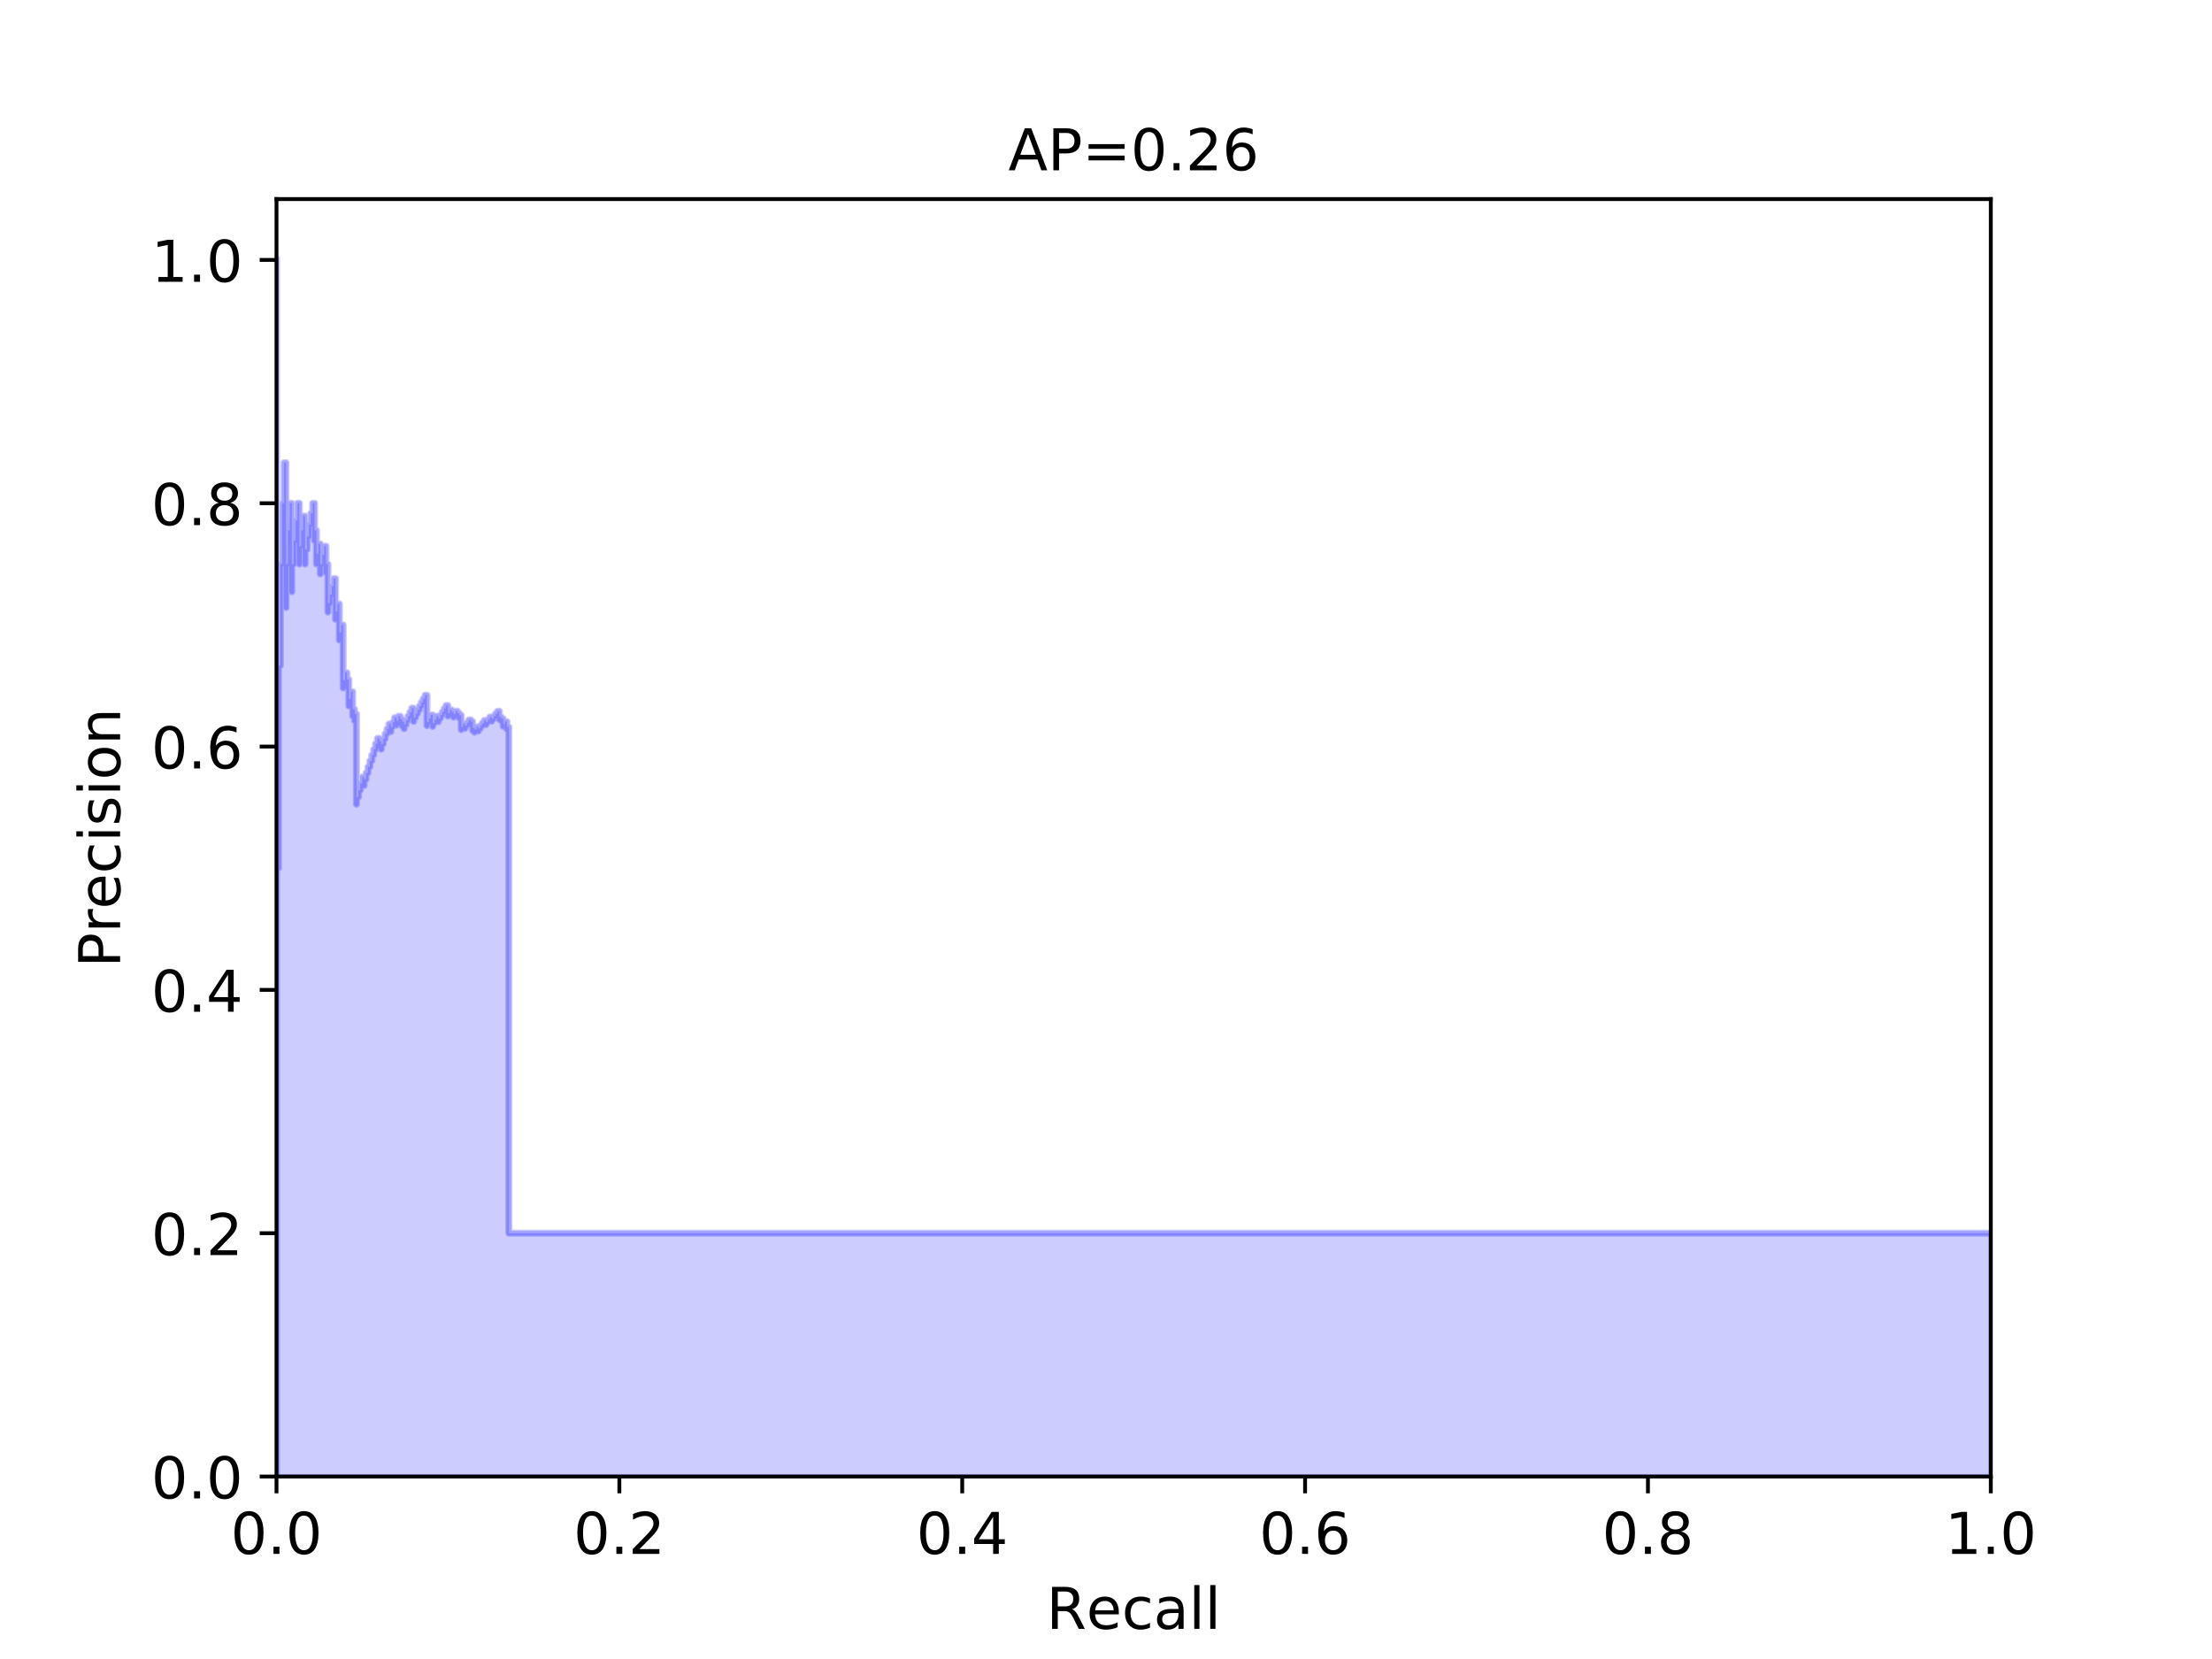 <?xml version="1.0" encoding="utf-8" standalone="no"?>
<!DOCTYPE svg PUBLIC "-//W3C//DTD SVG 1.1//EN"
  "http://www.w3.org/Graphics/SVG/1.1/DTD/svg11.dtd">
<!-- Created with matplotlib (http://matplotlib.org/) -->
<svg height="345.6pt" version="1.1" viewBox="0 0 460.8 345.6" width="460.8pt" xmlns="http://www.w3.org/2000/svg" xmlns:xlink="http://www.w3.org/1999/xlink">
 <defs>
  <style type="text/css">
*{stroke-linecap:butt;stroke-linejoin:round;}
  </style>
 </defs>
 <g id="figure_1">
  <g id="patch_1">
   <path d="M 0 345.6 
L 460.8 345.6 
L 460.8 0 
L 0 0 
z
" style="fill:#ffffff;"/>
  </g>
  <g id="axes_1">
   <g id="patch_2">
    <path d="M 57.6 307.584 
L 414.72 307.584 
L 414.72 41.472 
L 57.6 41.472 
z
" style="fill:#ffffff;"/>
   </g>
   <g id="PolyCollection_1">
    <defs>
     <path d="M 414.72 -38.016 
L 414.72 -88.704 
L 106.01 -88.704 
L 106.01 -194.176 
L 105.613 -194.176 
L 105.613 -193.682 
L 105.613 -193.682 
L 105.613 -194.476 
L 105.613 -194.476 
L 105.613 -195.279 
L 105.216 -195.279 
L 105.216 -194.783 
L 104.819 -194.783 
L 104.819 -194.282 
L 104.819 -194.282 
L 104.819 -195.096 
L 104.819 -195.096 
L 104.819 -195.918 
L 104.422 -195.918 
L 104.422 -195.416 
L 104.422 -195.416 
L 104.422 -196.248 
L 104.026 -196.248 
L 104.026 -195.742 
L 104.026 -195.742 
L 104.026 -196.585 
L 104.026 -196.585 
L 104.026 -197.438 
L 103.629 -197.438 
L 103.629 -196.93 
L 103.232 -196.93 
L 103.232 -196.416 
L 102.835 -196.416 
L 102.835 -195.897 
L 102.438 -195.897 
L 102.438 -195.372 
L 102.438 -195.372 
L 102.438 -196.241 
L 102.042 -196.241 
L 102.042 -195.712 
L 101.645 -195.712 
L 101.645 -195.177 
L 101.248 -195.177 
L 101.248 -194.636 
L 101.248 -194.636 
L 101.248 -195.521 
L 100.851 -195.521 
L 100.851 -194.976 
L 100.454 -194.976 
L 100.454 -194.425 
L 100.058 -194.425 
L 100.058 -193.867 
L 99.661 -193.867 
L 99.661 -193.303 
L 99.661 -193.303 
L 99.661 -194.206 
L 99.264 -194.206 
L 99.264 -193.637 
L 98.867 -193.637 
L 98.867 -193.062 
L 98.867 -193.062 
L 98.867 -193.979 
L 98.47 -193.979 
L 98.47 -193.399 
L 98.47 -193.399 
L 98.47 -194.329 
L 98.47 -194.329 
L 98.47 -195.271 
L 98.074 -195.271 
L 98.074 -194.688 
L 98.074 -194.688 
L 98.074 -195.643 
L 97.677 -195.643 
L 97.677 -195.056 
L 97.28 -195.056 
L 97.28 -194.46 
L 96.883 -194.46 
L 96.883 -193.858 
L 96.883 -193.858 
L 96.883 -194.832 
L 96.486 -194.832 
L 96.486 -194.224 
L 96.09 -194.224 
L 96.09 -193.609 
L 96.09 -193.609 
L 96.09 -194.6 
L 96.09 -194.6 
L 96.09 -195.604 
L 96.09 -195.604 
L 96.09 -196.62 
L 95.693 -196.62 
L 95.693 -196.005 
L 95.693 -196.005 
L 95.693 -197.037 
L 95.296 -197.037 
L 95.296 -196.416 
L 95.296 -196.416 
L 95.296 -197.465 
L 94.899 -197.465 
L 94.899 -196.838 
L 94.502 -196.838 
L 94.502 -196.203 
L 94.502 -196.203 
L 94.502 -197.272 
L 94.106 -197.272 
L 94.106 -196.632 
L 94.106 -196.632 
L 94.106 -197.718 
L 93.709 -197.718 
L 93.709 -197.071 
L 93.312 -197.071 
L 93.312 -196.416 
L 93.312 -196.416 
L 93.312 -197.524 
L 93.312 -197.524 
L 93.312 -198.647 
L 92.915 -198.647 
L 92.915 -197.989 
L 92.518 -197.989 
L 92.518 -197.321 
L 92.122 -197.321 
L 92.122 -196.644 
L 91.725 -196.644 
L 91.725 -195.957 
L 91.328 -195.957 
L 91.328 -195.26 
L 91.328 -195.26 
L 91.328 -196.416 
L 90.931 -196.416 
L 90.931 -195.712 
L 90.534 -195.712 
L 90.534 -194.997 
L 90.138 -194.997 
L 90.138 -194.272 
L 90.138 -194.272 
L 90.138 -195.456 
L 90.138 -195.456 
L 90.138 -196.658 
L 89.741 -196.658 
L 89.741 -195.929 
L 89.344 -195.929 
L 89.344 -195.188 
L 88.947 -195.188 
L 88.947 -194.436 
L 88.947 -194.436 
L 88.947 -195.668 
L 88.947 -195.668 
L 88.947 -196.919 
L 88.947 -196.919 
L 88.947 -198.19 
L 88.947 -198.19 
L 88.947 -199.482 
L 88.947 -199.482 
L 88.947 -200.795 
L 88.55 -200.795 
L 88.55 -200.051 
L 88.154 -200.051 
L 88.154 -199.296 
L 87.757 -199.296 
L 87.757 -198.528 
L 87.36 -198.528 
L 87.36 -197.747 
L 86.963 -197.747 
L 86.963 -196.953 
L 86.566 -196.953 
L 86.566 -196.145 
L 86.17 -196.145 
L 86.17 -195.324 
L 86.17 -195.324 
L 86.17 -196.691 
L 86.17 -196.691 
L 86.17 -198.083 
L 85.773 -198.083 
L 85.773 -197.257 
L 85.376 -197.257 
L 85.376 -196.416 
L 84.979 -196.416 
L 84.979 -195.56 
L 84.582 -195.56 
L 84.582 -194.688 
L 84.186 -194.688 
L 84.186 -193.8 
L 84.186 -193.8 
L 84.186 -195.243 
L 83.789 -195.243 
L 83.789 -194.343 
L 83.789 -194.343 
L 83.789 -195.818 
L 83.392 -195.818 
L 83.392 -194.907 
L 83.392 -194.907 
L 83.392 -196.416 
L 82.995 -196.416 
L 82.995 -195.493 
L 82.598 -195.493 
L 82.598 -194.552 
L 82.598 -194.552 
L 82.598 -196.102 
L 82.202 -196.102 
L 82.202 -195.149 
L 81.805 -195.149 
L 81.805 -194.176 
L 81.408 -194.176 
L 81.408 -193.183 
L 81.408 -193.183 
L 81.408 -194.783 
L 81.011 -194.783 
L 81.011 -193.776 
L 80.614 -193.776 
L 80.614 -192.748 
L 80.218 -192.748 
L 80.218 -191.698 
L 79.821 -191.698 
L 79.821 -190.625 
L 79.424 -190.625 
L 79.424 -189.529 
L 79.424 -189.529 
L 79.424 -191.194 
L 79.027 -191.194 
L 79.027 -190.08 
L 79.027 -190.08 
L 79.027 -191.789 
L 78.63 -191.789 
L 78.63 -190.656 
L 78.234 -190.656 
L 78.234 -189.497 
L 77.837 -189.497 
L 77.837 -188.312 
L 77.44 -188.312 
L 77.44 -187.098 
L 77.043 -187.098 
L 77.043 -185.856 
L 76.646 -185.856 
L 76.646 -184.584 
L 76.25 -184.584 
L 76.25 -183.28 
L 75.853 -183.28 
L 75.853 -181.945 
L 75.853 -181.945 
L 75.853 -183.744 
L 75.456 -183.744 
L 75.456 -182.381 
L 75.059 -182.381 
L 75.059 -180.982 
L 74.662 -180.982 
L 74.662 -179.547 
L 74.266 -179.547 
L 74.266 -178.075 
L 74.266 -178.075 
L 74.266 -179.942 
L 74.266 -179.942 
L 74.266 -181.86 
L 74.266 -181.86 
L 74.266 -183.831 
L 74.266 -183.831 
L 74.266 -185.856 
L 74.266 -185.856 
L 74.266 -187.938 
L 74.266 -187.938 
L 74.266 -190.08 
L 74.266 -190.08 
L 74.266 -192.284 
L 74.266 -192.284 
L 74.266 -194.552 
L 74.266 -194.552 
L 74.266 -196.889 
L 73.869 -196.889 
L 73.869 -195.456 
L 73.869 -195.456 
L 73.869 -197.878 
L 73.472 -197.878 
L 73.472 -196.416 
L 73.472 -196.416 
L 73.472 -198.93 
L 73.472 -198.93 
L 73.472 -201.526 
L 73.075 -201.526 
L 73.075 -200.051 
L 72.678 -200.051 
L 72.678 -198.528 
L 72.678 -198.528 
L 72.678 -201.249 
L 72.678 -201.249 
L 72.678 -204.063 
L 72.282 -204.063 
L 72.282 -202.53 
L 72.282 -202.53 
L 72.282 -205.467 
L 71.885 -205.467 
L 71.885 -203.904 
L 71.488 -203.904 
L 71.488 -202.283 
L 71.488 -202.283 
L 71.488 -205.382 
L 71.488 -205.382 
L 71.488 -208.601 
L 71.488 -208.601 
L 71.488 -211.945 
L 71.488 -211.945 
L 71.488 -215.424 
L 71.091 -215.424 
L 71.091 -213.872 
L 70.694 -213.872 
L 70.694 -212.256 
L 70.694 -212.256 
L 70.694 -215.963 
L 70.694 -215.963 
L 70.694 -219.832 
L 70.298 -219.832 
L 70.298 -218.24 
L 69.901 -218.24 
L 69.901 -216.576 
L 69.901 -216.576 
L 69.901 -220.729 
L 69.901 -220.729 
L 69.901 -225.079 
L 69.504 -225.079 
L 69.504 -223.46 
L 69.107 -223.46 
L 69.107 -221.76 
L 68.71 -221.76 
L 68.71 -219.973 
L 68.314 -219.973 
L 68.314 -218.092 
L 68.314 -218.092 
L 68.314 -222.959 
L 68.314 -222.959 
L 68.314 -228.096 
L 67.917 -228.096 
L 67.917 -226.286 
L 67.917 -226.286 
L 67.917 -231.823 
L 67.52 -231.823 
L 67.52 -230.016 
L 67.123 -230.016 
L 67.123 -228.096 
L 66.726 -228.096 
L 66.726 -226.052 
L 66.726 -226.052 
L 66.726 -232.32 
L 66.33 -232.32 
L 66.33 -230.281 
L 65.933 -230.281 
L 65.933 -228.096 
L 65.933 -228.096 
L 65.933 -235.136 
L 65.536 -235.136 
L 65.536 -232.97 
L 65.536 -232.97 
L 65.536 -240.768 
L 65.139 -240.768 
L 65.139 -238.656 
L 64.742 -238.656 
L 64.742 -236.36 
L 64.346 -236.36 
L 64.346 -233.856 
L 63.949 -233.856 
L 63.949 -231.113 
L 63.552 -231.113 
L 63.552 -228.096 
L 63.552 -228.096 
L 63.552 -238.1 
L 63.155 -238.1 
L 63.155 -235.136 
L 62.758 -235.136 
L 62.758 -231.823 
L 62.362 -231.823 
L 62.362 -228.096 
L 62.362 -228.096 
L 62.362 -240.768 
L 61.965 -240.768 
L 61.965 -237.147 
L 61.568 -237.147 
L 61.568 -232.97 
L 61.171 -232.97 
L 61.171 -228.096 
L 60.774 -228.096 
L 60.774 -222.336 
L 60.774 -222.336 
L 60.774 -240.768 
L 60.378 -240.768 
L 60.378 -235.136 
L 59.981 -235.136 
L 59.981 -228.096 
L 59.584 -228.096 
L 59.584 -219.045 
L 59.584 -219.045 
L 59.584 -249.216 
L 59.187 -249.216 
L 59.187 -240.768 
L 58.79 -240.768 
L 58.79 -228.096 
L 58.394 -228.096 
L 58.394 -206.976 
L 57.997 -206.976 
L 57.997 -164.736 
L 57.6 -164.736 
L 57.6 -38.016 
L 57.6 -38.016 
L 57.6 -291.456 
L 57.6 -38.016 
L 57.6 -38.016 
L 57.6 -38.016 
L 57.6 -38.016 
L 57.6 -38.016 
L 57.997 -38.016 
L 57.997 -38.016 
L 58.394 -38.016 
L 58.394 -38.016 
L 58.79 -38.016 
L 58.79 -38.016 
L 59.187 -38.016 
L 59.187 -38.016 
L 59.584 -38.016 
L 59.584 -38.016 
L 59.584 -38.016 
L 59.584 -38.016 
L 59.981 -38.016 
L 59.981 -38.016 
L 60.378 -38.016 
L 60.378 -38.016 
L 60.774 -38.016 
L 60.774 -38.016 
L 60.774 -38.016 
L 60.774 -38.016 
L 61.171 -38.016 
L 61.171 -38.016 
L 61.568 -38.016 
L 61.568 -38.016 
L 61.965 -38.016 
L 61.965 -38.016 
L 62.362 -38.016 
L 62.362 -38.016 
L 62.362 -38.016 
L 62.362 -38.016 
L 62.758 -38.016 
L 62.758 -38.016 
L 63.155 -38.016 
L 63.155 -38.016 
L 63.552 -38.016 
L 63.552 -38.016 
L 63.552 -38.016 
L 63.552 -38.016 
L 63.949 -38.016 
L 63.949 -38.016 
L 64.346 -38.016 
L 64.346 -38.016 
L 64.742 -38.016 
L 64.742 -38.016 
L 65.139 -38.016 
L 65.139 -38.016 
L 65.536 -38.016 
L 65.536 -38.016 
L 65.536 -38.016 
L 65.536 -38.016 
L 65.933 -38.016 
L 65.933 -38.016 
L 65.933 -38.016 
L 65.933 -38.016 
L 66.33 -38.016 
L 66.33 -38.016 
L 66.726 -38.016 
L 66.726 -38.016 
L 66.726 -38.016 
L 66.726 -38.016 
L 67.123 -38.016 
L 67.123 -38.016 
L 67.52 -38.016 
L 67.52 -38.016 
L 67.917 -38.016 
L 67.917 -38.016 
L 67.917 -38.016 
L 67.917 -38.016 
L 68.314 -38.016 
L 68.314 -38.016 
L 68.314 -38.016 
L 68.314 -38.016 
L 68.314 -38.016 
L 68.314 -38.016 
L 68.71 -38.016 
L 68.71 -38.016 
L 69.107 -38.016 
L 69.107 -38.016 
L 69.504 -38.016 
L 69.504 -38.016 
L 69.901 -38.016 
L 69.901 -38.016 
L 69.901 -38.016 
L 69.901 -38.016 
L 69.901 -38.016 
L 69.901 -38.016 
L 70.298 -38.016 
L 70.298 -38.016 
L 70.694 -38.016 
L 70.694 -38.016 
L 70.694 -38.016 
L 70.694 -38.016 
L 70.694 -38.016 
L 70.694 -38.016 
L 71.091 -38.016 
L 71.091 -38.016 
L 71.488 -38.016 
L 71.488 -38.016 
L 71.488 -38.016 
L 71.488 -38.016 
L 71.488 -38.016 
L 71.488 -38.016 
L 71.488 -38.016 
L 71.488 -38.016 
L 71.488 -38.016 
L 71.488 -38.016 
L 71.885 -38.016 
L 71.885 -38.016 
L 72.282 -38.016 
L 72.282 -38.016 
L 72.282 -38.016 
L 72.282 -38.016 
L 72.678 -38.016 
L 72.678 -38.016 
L 72.678 -38.016 
L 72.678 -38.016 
L 72.678 -38.016 
L 72.678 -38.016 
L 73.075 -38.016 
L 73.075 -38.016 
L 73.472 -38.016 
L 73.472 -38.016 
L 73.472 -38.016 
L 73.472 -38.016 
L 73.472 -38.016 
L 73.472 -38.016 
L 73.869 -38.016 
L 73.869 -38.016 
L 73.869 -38.016 
L 73.869 -38.016 
L 74.266 -38.016 
L 74.266 -38.016 
L 74.266 -38.016 
L 74.266 -38.016 
L 74.266 -38.016 
L 74.266 -38.016 
L 74.266 -38.016 
L 74.266 -38.016 
L 74.266 -38.016 
L 74.266 -38.016 
L 74.266 -38.016 
L 74.266 -38.016 
L 74.266 -38.016 
L 74.266 -38.016 
L 74.266 -38.016 
L 74.266 -38.016 
L 74.266 -38.016 
L 74.266 -38.016 
L 74.266 -38.016 
L 74.266 -38.016 
L 74.662 -38.016 
L 74.662 -38.016 
L 75.059 -38.016 
L 75.059 -38.016 
L 75.456 -38.016 
L 75.456 -38.016 
L 75.853 -38.016 
L 75.853 -38.016 
L 75.853 -38.016 
L 75.853 -38.016 
L 76.25 -38.016 
L 76.25 -38.016 
L 76.646 -38.016 
L 76.646 -38.016 
L 77.043 -38.016 
L 77.043 -38.016 
L 77.44 -38.016 
L 77.44 -38.016 
L 77.837 -38.016 
L 77.837 -38.016 
L 78.234 -38.016 
L 78.234 -38.016 
L 78.63 -38.016 
L 78.63 -38.016 
L 79.027 -38.016 
L 79.027 -38.016 
L 79.027 -38.016 
L 79.027 -38.016 
L 79.424 -38.016 
L 79.424 -38.016 
L 79.424 -38.016 
L 79.424 -38.016 
L 79.821 -38.016 
L 79.821 -38.016 
L 80.218 -38.016 
L 80.218 -38.016 
L 80.614 -38.016 
L 80.614 -38.016 
L 81.011 -38.016 
L 81.011 -38.016 
L 81.408 -38.016 
L 81.408 -38.016 
L 81.408 -38.016 
L 81.408 -38.016 
L 81.805 -38.016 
L 81.805 -38.016 
L 82.202 -38.016 
L 82.202 -38.016 
L 82.598 -38.016 
L 82.598 -38.016 
L 82.598 -38.016 
L 82.598 -38.016 
L 82.995 -38.016 
L 82.995 -38.016 
L 83.392 -38.016 
L 83.392 -38.016 
L 83.392 -38.016 
L 83.392 -38.016 
L 83.789 -38.016 
L 83.789 -38.016 
L 83.789 -38.016 
L 83.789 -38.016 
L 84.186 -38.016 
L 84.186 -38.016 
L 84.186 -38.016 
L 84.186 -38.016 
L 84.582 -38.016 
L 84.582 -38.016 
L 84.979 -38.016 
L 84.979 -38.016 
L 85.376 -38.016 
L 85.376 -38.016 
L 85.773 -38.016 
L 85.773 -38.016 
L 86.17 -38.016 
L 86.17 -38.016 
L 86.17 -38.016 
L 86.17 -38.016 
L 86.17 -38.016 
L 86.17 -38.016 
L 86.566 -38.016 
L 86.566 -38.016 
L 86.963 -38.016 
L 86.963 -38.016 
L 87.36 -38.016 
L 87.36 -38.016 
L 87.757 -38.016 
L 87.757 -38.016 
L 88.154 -38.016 
L 88.154 -38.016 
L 88.55 -38.016 
L 88.55 -38.016 
L 88.947 -38.016 
L 88.947 -38.016 
L 88.947 -38.016 
L 88.947 -38.016 
L 88.947 -38.016 
L 88.947 -38.016 
L 88.947 -38.016 
L 88.947 -38.016 
L 88.947 -38.016 
L 88.947 -38.016 
L 88.947 -38.016 
L 88.947 -38.016 
L 89.344 -38.016 
L 89.344 -38.016 
L 89.741 -38.016 
L 89.741 -38.016 
L 90.138 -38.016 
L 90.138 -38.016 
L 90.138 -38.016 
L 90.138 -38.016 
L 90.138 -38.016 
L 90.138 -38.016 
L 90.534 -38.016 
L 90.534 -38.016 
L 90.931 -38.016 
L 90.931 -38.016 
L 91.328 -38.016 
L 91.328 -38.016 
L 91.328 -38.016 
L 91.328 -38.016 
L 91.725 -38.016 
L 91.725 -38.016 
L 92.122 -38.016 
L 92.122 -38.016 
L 92.518 -38.016 
L 92.518 -38.016 
L 92.915 -38.016 
L 92.915 -38.016 
L 93.312 -38.016 
L 93.312 -38.016 
L 93.312 -38.016 
L 93.312 -38.016 
L 93.312 -38.016 
L 93.312 -38.016 
L 93.709 -38.016 
L 93.709 -38.016 
L 94.106 -38.016 
L 94.106 -38.016 
L 94.106 -38.016 
L 94.106 -38.016 
L 94.502 -38.016 
L 94.502 -38.016 
L 94.502 -38.016 
L 94.502 -38.016 
L 94.899 -38.016 
L 94.899 -38.016 
L 95.296 -38.016 
L 95.296 -38.016 
L 95.296 -38.016 
L 95.296 -38.016 
L 95.693 -38.016 
L 95.693 -38.016 
L 95.693 -38.016 
L 95.693 -38.016 
L 96.09 -38.016 
L 96.09 -38.016 
L 96.09 -38.016 
L 96.09 -38.016 
L 96.09 -38.016 
L 96.09 -38.016 
L 96.09 -38.016 
L 96.09 -38.016 
L 96.486 -38.016 
L 96.486 -38.016 
L 96.883 -38.016 
L 96.883 -38.016 
L 96.883 -38.016 
L 96.883 -38.016 
L 97.28 -38.016 
L 97.28 -38.016 
L 97.677 -38.016 
L 97.677 -38.016 
L 98.074 -38.016 
L 98.074 -38.016 
L 98.074 -38.016 
L 98.074 -38.016 
L 98.47 -38.016 
L 98.47 -38.016 
L 98.47 -38.016 
L 98.47 -38.016 
L 98.47 -38.016 
L 98.47 -38.016 
L 98.867 -38.016 
L 98.867 -38.016 
L 98.867 -38.016 
L 98.867 -38.016 
L 99.264 -38.016 
L 99.264 -38.016 
L 99.661 -38.016 
L 99.661 -38.016 
L 99.661 -38.016 
L 99.661 -38.016 
L 100.058 -38.016 
L 100.058 -38.016 
L 100.454 -38.016 
L 100.454 -38.016 
L 100.851 -38.016 
L 100.851 -38.016 
L 101.248 -38.016 
L 101.248 -38.016 
L 101.248 -38.016 
L 101.248 -38.016 
L 101.645 -38.016 
L 101.645 -38.016 
L 102.042 -38.016 
L 102.042 -38.016 
L 102.438 -38.016 
L 102.438 -38.016 
L 102.438 -38.016 
L 102.438 -38.016 
L 102.835 -38.016 
L 102.835 -38.016 
L 103.232 -38.016 
L 103.232 -38.016 
L 103.629 -38.016 
L 103.629 -38.016 
L 104.026 -38.016 
L 104.026 -38.016 
L 104.026 -38.016 
L 104.026 -38.016 
L 104.026 -38.016 
L 104.026 -38.016 
L 104.422 -38.016 
L 104.422 -38.016 
L 104.422 -38.016 
L 104.422 -38.016 
L 104.819 -38.016 
L 104.819 -38.016 
L 104.819 -38.016 
L 104.819 -38.016 
L 104.819 -38.016 
L 104.819 -38.016 
L 105.216 -38.016 
L 105.216 -38.016 
L 105.613 -38.016 
L 105.613 -38.016 
L 105.613 -38.016 
L 105.613 -38.016 
L 105.613 -38.016 
L 105.613 -38.016 
L 106.01 -38.016 
L 106.01 -38.016 
L 414.72 -38.016 
z
" id="m63e8d04b89" style="stroke:#0000ff;stroke-opacity:0.2;"/>
    </defs>
    <g clip-path="url(#p506108b52a)">
     <use style="fill:#0000ff;fill-opacity:0.2;stroke:#0000ff;stroke-opacity:0.2;" x="0" xlink:href="#m63e8d04b89" y="345.6"/>
    </g>
   </g>
   <g id="matplotlib.axis_1">
    <g id="xtick_1">
     <g id="line2d_1">
      <defs>
       <path d="M 0 0 
L 0 3.5 
" id="mb14e0e4c82" style="stroke:#000000;stroke-width:0.8;"/>
      </defs>
      <g>
       <use style="stroke:#000000;stroke-width:0.8;" x="57.6" xlink:href="#mb14e0e4c82" y="307.584"/>
      </g>
     </g>
     <g id="text_1">
      <!-- 0.0 -->
      <defs>
       <path d="M 31.781 66.406 
Q 24.172 66.406 20.328 58.906 
Q 16.5 51.422 16.5 36.375 
Q 16.5 21.391 20.328 13.891 
Q 24.172 6.391 31.781 6.391 
Q 39.453 6.391 43.281 13.891 
Q 47.125 21.391 47.125 36.375 
Q 47.125 51.422 43.281 58.906 
Q 39.453 66.406 31.781 66.406 
z
M 31.781 74.219 
Q 44.047 74.219 50.516 64.516 
Q 56.984 54.828 56.984 36.375 
Q 56.984 17.969 50.516 8.266 
Q 44.047 -1.422 31.781 -1.422 
Q 19.531 -1.422 13.062 8.266 
Q 6.594 17.969 6.594 36.375 
Q 6.594 54.828 13.062 64.516 
Q 19.531 74.219 31.781 74.219 
z
" id="DejaVuSans-30"/>
       <path d="M 10.688 12.406 
L 21 12.406 
L 21 0 
L 10.688 0 
z
" id="DejaVuSans-2e"/>
      </defs>
      <g transform="translate(48.058 323.702)scale(0.12 -0.12)">
       <use xlink:href="#DejaVuSans-30"/>
       <use x="63.623" xlink:href="#DejaVuSans-2e"/>
       <use x="95.41" xlink:href="#DejaVuSans-30"/>
      </g>
     </g>
    </g>
    <g id="xtick_2">
     <g id="line2d_2">
      <g>
       <use style="stroke:#000000;stroke-width:0.8;" x="129.024" xlink:href="#mb14e0e4c82" y="307.584"/>
      </g>
     </g>
     <g id="text_2">
      <!-- 0.2 -->
      <defs>
       <path d="M 19.188 8.297 
L 53.609 8.297 
L 53.609 0 
L 7.328 0 
L 7.328 8.297 
Q 12.938 14.109 22.625 23.891 
Q 32.328 33.688 34.812 36.531 
Q 39.547 41.844 41.422 45.531 
Q 43.312 49.219 43.312 52.781 
Q 43.312 58.594 39.234 62.25 
Q 35.156 65.922 28.609 65.922 
Q 23.969 65.922 18.812 64.312 
Q 13.672 62.703 7.812 59.422 
L 7.812 69.391 
Q 13.766 71.781 18.938 73 
Q 24.125 74.219 28.422 74.219 
Q 39.75 74.219 46.484 68.547 
Q 53.219 62.891 53.219 53.422 
Q 53.219 48.922 51.531 44.891 
Q 49.859 40.875 45.406 35.406 
Q 44.188 33.984 37.641 27.219 
Q 31.109 20.453 19.188 8.297 
z
" id="DejaVuSans-32"/>
      </defs>
      <g transform="translate(119.482 323.702)scale(0.12 -0.12)">
       <use xlink:href="#DejaVuSans-30"/>
       <use x="63.623" xlink:href="#DejaVuSans-2e"/>
       <use x="95.41" xlink:href="#DejaVuSans-32"/>
      </g>
     </g>
    </g>
    <g id="xtick_3">
     <g id="line2d_3">
      <g>
       <use style="stroke:#000000;stroke-width:0.8;" x="200.448" xlink:href="#mb14e0e4c82" y="307.584"/>
      </g>
     </g>
     <g id="text_3">
      <!-- 0.4 -->
      <defs>
       <path d="M 37.797 64.312 
L 12.891 25.391 
L 37.797 25.391 
z
M 35.203 72.906 
L 47.609 72.906 
L 47.609 25.391 
L 58.016 25.391 
L 58.016 17.188 
L 47.609 17.188 
L 47.609 0 
L 37.797 0 
L 37.797 17.188 
L 4.891 17.188 
L 4.891 26.703 
z
" id="DejaVuSans-34"/>
      </defs>
      <g transform="translate(190.906 323.702)scale(0.12 -0.12)">
       <use xlink:href="#DejaVuSans-30"/>
       <use x="63.623" xlink:href="#DejaVuSans-2e"/>
       <use x="95.41" xlink:href="#DejaVuSans-34"/>
      </g>
     </g>
    </g>
    <g id="xtick_4">
     <g id="line2d_4">
      <g>
       <use style="stroke:#000000;stroke-width:0.8;" x="271.872" xlink:href="#mb14e0e4c82" y="307.584"/>
      </g>
     </g>
     <g id="text_4">
      <!-- 0.6 -->
      <defs>
       <path d="M 33.016 40.375 
Q 26.375 40.375 22.484 35.828 
Q 18.609 31.297 18.609 23.391 
Q 18.609 15.531 22.484 10.953 
Q 26.375 6.391 33.016 6.391 
Q 39.656 6.391 43.531 10.953 
Q 47.406 15.531 47.406 23.391 
Q 47.406 31.297 43.531 35.828 
Q 39.656 40.375 33.016 40.375 
z
M 52.594 71.297 
L 52.594 62.312 
Q 48.875 64.062 45.094 64.984 
Q 41.312 65.922 37.594 65.922 
Q 27.828 65.922 22.672 59.328 
Q 17.531 52.734 16.797 39.406 
Q 19.672 43.656 24.016 45.922 
Q 28.375 48.188 33.594 48.188 
Q 44.578 48.188 50.953 41.516 
Q 57.328 34.859 57.328 23.391 
Q 57.328 12.156 50.688 5.359 
Q 44.047 -1.422 33.016 -1.422 
Q 20.359 -1.422 13.672 8.266 
Q 6.984 17.969 6.984 36.375 
Q 6.984 53.656 15.188 63.938 
Q 23.391 74.219 37.203 74.219 
Q 40.922 74.219 44.703 73.484 
Q 48.484 72.75 52.594 71.297 
z
" id="DejaVuSans-36"/>
      </defs>
      <g transform="translate(262.33 323.702)scale(0.12 -0.12)">
       <use xlink:href="#DejaVuSans-30"/>
       <use x="63.623" xlink:href="#DejaVuSans-2e"/>
       <use x="95.41" xlink:href="#DejaVuSans-36"/>
      </g>
     </g>
    </g>
    <g id="xtick_5">
     <g id="line2d_5">
      <g>
       <use style="stroke:#000000;stroke-width:0.8;" x="343.296" xlink:href="#mb14e0e4c82" y="307.584"/>
      </g>
     </g>
     <g id="text_5">
      <!-- 0.8 -->
      <defs>
       <path d="M 31.781 34.625 
Q 24.75 34.625 20.719 30.859 
Q 16.703 27.094 16.703 20.516 
Q 16.703 13.922 20.719 10.156 
Q 24.75 6.391 31.781 6.391 
Q 38.812 6.391 42.859 10.172 
Q 46.922 13.969 46.922 20.516 
Q 46.922 27.094 42.891 30.859 
Q 38.875 34.625 31.781 34.625 
z
M 21.922 38.812 
Q 15.578 40.375 12.031 44.719 
Q 8.5 49.078 8.5 55.328 
Q 8.5 64.062 14.719 69.141 
Q 20.953 74.219 31.781 74.219 
Q 42.672 74.219 48.875 69.141 
Q 55.078 64.062 55.078 55.328 
Q 55.078 49.078 51.531 44.719 
Q 48 40.375 41.703 38.812 
Q 48.828 37.156 52.797 32.312 
Q 56.781 27.484 56.781 20.516 
Q 56.781 9.906 50.312 4.234 
Q 43.844 -1.422 31.781 -1.422 
Q 19.734 -1.422 13.25 4.234 
Q 6.781 9.906 6.781 20.516 
Q 6.781 27.484 10.781 32.312 
Q 14.797 37.156 21.922 38.812 
z
M 18.312 54.391 
Q 18.312 48.734 21.844 45.562 
Q 25.391 42.391 31.781 42.391 
Q 38.141 42.391 41.719 45.562 
Q 45.312 48.734 45.312 54.391 
Q 45.312 60.062 41.719 63.234 
Q 38.141 66.406 31.781 66.406 
Q 25.391 66.406 21.844 63.234 
Q 18.312 60.062 18.312 54.391 
z
" id="DejaVuSans-38"/>
      </defs>
      <g transform="translate(333.754 323.702)scale(0.12 -0.12)">
       <use xlink:href="#DejaVuSans-30"/>
       <use x="63.623" xlink:href="#DejaVuSans-2e"/>
       <use x="95.41" xlink:href="#DejaVuSans-38"/>
      </g>
     </g>
    </g>
    <g id="xtick_6">
     <g id="line2d_6">
      <g>
       <use style="stroke:#000000;stroke-width:0.8;" x="414.72" xlink:href="#mb14e0e4c82" y="307.584"/>
      </g>
     </g>
     <g id="text_6">
      <!-- 1.0 -->
      <defs>
       <path d="M 12.406 8.297 
L 28.516 8.297 
L 28.516 63.922 
L 10.984 60.406 
L 10.984 69.391 
L 28.422 72.906 
L 38.281 72.906 
L 38.281 8.297 
L 54.391 8.297 
L 54.391 0 
L 12.406 0 
z
" id="DejaVuSans-31"/>
      </defs>
      <g transform="translate(405.178 323.702)scale(0.12 -0.12)">
       <use xlink:href="#DejaVuSans-31"/>
       <use x="63.623" xlink:href="#DejaVuSans-2e"/>
       <use x="95.41" xlink:href="#DejaVuSans-30"/>
      </g>
     </g>
    </g>
    <g id="text_7">
     <!-- Recall -->
     <defs>
      <path d="M 44.391 34.188 
Q 47.562 33.109 50.562 29.594 
Q 53.562 26.078 56.594 19.922 
L 66.609 0 
L 56 0 
L 46.688 18.703 
Q 43.062 26.031 39.672 28.422 
Q 36.281 30.812 30.422 30.812 
L 19.672 30.812 
L 19.672 0 
L 9.812 0 
L 9.812 72.906 
L 32.078 72.906 
Q 44.578 72.906 50.734 67.672 
Q 56.891 62.453 56.891 51.906 
Q 56.891 45.016 53.688 40.469 
Q 50.484 35.938 44.391 34.188 
z
M 19.672 64.797 
L 19.672 38.922 
L 32.078 38.922 
Q 39.203 38.922 42.844 42.219 
Q 46.484 45.516 46.484 51.906 
Q 46.484 58.297 42.844 61.547 
Q 39.203 64.797 32.078 64.797 
z
" id="DejaVuSans-52"/>
      <path d="M 56.203 29.594 
L 56.203 25.203 
L 14.891 25.203 
Q 15.484 15.922 20.484 11.062 
Q 25.484 6.203 34.422 6.203 
Q 39.594 6.203 44.453 7.469 
Q 49.312 8.734 54.109 11.281 
L 54.109 2.781 
Q 49.266 0.734 44.188 -0.344 
Q 39.109 -1.422 33.891 -1.422 
Q 20.797 -1.422 13.156 6.188 
Q 5.516 13.812 5.516 26.812 
Q 5.516 40.234 12.766 48.109 
Q 20.016 56 32.328 56 
Q 43.359 56 49.781 48.891 
Q 56.203 41.797 56.203 29.594 
z
M 47.219 32.234 
Q 47.125 39.594 43.094 43.984 
Q 39.062 48.391 32.422 48.391 
Q 24.906 48.391 20.391 44.141 
Q 15.875 39.891 15.188 32.172 
z
" id="DejaVuSans-65"/>
      <path d="M 48.781 52.594 
L 48.781 44.188 
Q 44.969 46.297 41.141 47.344 
Q 37.312 48.391 33.406 48.391 
Q 24.656 48.391 19.812 42.844 
Q 14.984 37.312 14.984 27.297 
Q 14.984 17.281 19.812 11.734 
Q 24.656 6.203 33.406 6.203 
Q 37.312 6.203 41.141 7.25 
Q 44.969 8.297 48.781 10.406 
L 48.781 2.094 
Q 45.016 0.344 40.984 -0.531 
Q 36.969 -1.422 32.422 -1.422 
Q 20.062 -1.422 12.781 6.344 
Q 5.516 14.109 5.516 27.297 
Q 5.516 40.672 12.859 48.328 
Q 20.219 56 33.016 56 
Q 37.156 56 41.109 55.141 
Q 45.062 54.297 48.781 52.594 
z
" id="DejaVuSans-63"/>
      <path d="M 34.281 27.484 
Q 23.391 27.484 19.188 25 
Q 14.984 22.516 14.984 16.5 
Q 14.984 11.719 18.141 8.906 
Q 21.297 6.109 26.703 6.109 
Q 34.188 6.109 38.703 11.406 
Q 43.219 16.703 43.219 25.484 
L 43.219 27.484 
z
M 52.203 31.203 
L 52.203 0 
L 43.219 0 
L 43.219 8.297 
Q 40.141 3.328 35.547 0.953 
Q 30.953 -1.422 24.312 -1.422 
Q 15.922 -1.422 10.953 3.297 
Q 6 8.016 6 15.922 
Q 6 25.141 12.172 29.828 
Q 18.359 34.516 30.609 34.516 
L 43.219 34.516 
L 43.219 35.406 
Q 43.219 41.609 39.141 45 
Q 35.062 48.391 27.688 48.391 
Q 23 48.391 18.547 47.266 
Q 14.109 46.141 10.016 43.891 
L 10.016 52.203 
Q 14.938 54.109 19.578 55.047 
Q 24.219 56 28.609 56 
Q 40.484 56 46.344 49.844 
Q 52.203 43.703 52.203 31.203 
z
" id="DejaVuSans-61"/>
      <path d="M 9.422 75.984 
L 18.406 75.984 
L 18.406 0 
L 9.422 0 
z
" id="DejaVuSans-6c"/>
     </defs>
     <g transform="translate(217.993 339.316)scale(0.12 -0.12)">
      <use xlink:href="#DejaVuSans-52"/>
      <use x="69.42" xlink:href="#DejaVuSans-65"/>
      <use x="130.943" xlink:href="#DejaVuSans-63"/>
      <use x="185.924" xlink:href="#DejaVuSans-61"/>
      <use x="247.203" xlink:href="#DejaVuSans-6c"/>
      <use x="274.986" xlink:href="#DejaVuSans-6c"/>
     </g>
    </g>
   </g>
   <g id="matplotlib.axis_2">
    <g id="ytick_1">
     <g id="line2d_7">
      <defs>
       <path d="M 0 0 
L -3.5 0 
" id="m02e89b1eff" style="stroke:#000000;stroke-width:0.8;"/>
      </defs>
      <g>
       <use style="stroke:#000000;stroke-width:0.8;" x="57.6" xlink:href="#m02e89b1eff" y="307.584"/>
      </g>
     </g>
     <g id="text_8">
      <!-- 0.0 -->
      <g transform="translate(31.516 312.143)scale(0.12 -0.12)">
       <use xlink:href="#DejaVuSans-30"/>
       <use x="63.623" xlink:href="#DejaVuSans-2e"/>
       <use x="95.41" xlink:href="#DejaVuSans-30"/>
      </g>
     </g>
    </g>
    <g id="ytick_2">
     <g id="line2d_8">
      <g>
       <use style="stroke:#000000;stroke-width:0.8;" x="57.6" xlink:href="#m02e89b1eff" y="256.896"/>
      </g>
     </g>
     <g id="text_9">
      <!-- 0.2 -->
      <g transform="translate(31.516 261.455)scale(0.12 -0.12)">
       <use xlink:href="#DejaVuSans-30"/>
       <use x="63.623" xlink:href="#DejaVuSans-2e"/>
       <use x="95.41" xlink:href="#DejaVuSans-32"/>
      </g>
     </g>
    </g>
    <g id="ytick_3">
     <g id="line2d_9">
      <g>
       <use style="stroke:#000000;stroke-width:0.8;" x="57.6" xlink:href="#m02e89b1eff" y="206.208"/>
      </g>
     </g>
     <g id="text_10">
      <!-- 0.4 -->
      <g transform="translate(31.516 210.767)scale(0.12 -0.12)">
       <use xlink:href="#DejaVuSans-30"/>
       <use x="63.623" xlink:href="#DejaVuSans-2e"/>
       <use x="95.41" xlink:href="#DejaVuSans-34"/>
      </g>
     </g>
    </g>
    <g id="ytick_4">
     <g id="line2d_10">
      <g>
       <use style="stroke:#000000;stroke-width:0.8;" x="57.6" xlink:href="#m02e89b1eff" y="155.52"/>
      </g>
     </g>
     <g id="text_11">
      <!-- 0.6 -->
      <g transform="translate(31.516 160.079)scale(0.12 -0.12)">
       <use xlink:href="#DejaVuSans-30"/>
       <use x="63.623" xlink:href="#DejaVuSans-2e"/>
       <use x="95.41" xlink:href="#DejaVuSans-36"/>
      </g>
     </g>
    </g>
    <g id="ytick_5">
     <g id="line2d_11">
      <g>
       <use style="stroke:#000000;stroke-width:0.8;" x="57.6" xlink:href="#m02e89b1eff" y="104.832"/>
      </g>
     </g>
     <g id="text_12">
      <!-- 0.8 -->
      <g transform="translate(31.516 109.391)scale(0.12 -0.12)">
       <use xlink:href="#DejaVuSans-30"/>
       <use x="63.623" xlink:href="#DejaVuSans-2e"/>
       <use x="95.41" xlink:href="#DejaVuSans-38"/>
      </g>
     </g>
    </g>
    <g id="ytick_6">
     <g id="line2d_12">
      <g>
       <use style="stroke:#000000;stroke-width:0.8;" x="57.6" xlink:href="#m02e89b1eff" y="54.144"/>
      </g>
     </g>
     <g id="text_13">
      <!-- 1.0 -->
      <g transform="translate(31.516 58.703)scale(0.12 -0.12)">
       <use xlink:href="#DejaVuSans-31"/>
       <use x="63.623" xlink:href="#DejaVuSans-2e"/>
       <use x="95.41" xlink:href="#DejaVuSans-30"/>
      </g>
     </g>
    </g>
    <g id="text_14">
     <!-- Precision -->
     <defs>
      <path d="M 19.672 64.797 
L 19.672 37.406 
L 32.078 37.406 
Q 38.969 37.406 42.719 40.969 
Q 46.484 44.531 46.484 51.125 
Q 46.484 57.672 42.719 61.234 
Q 38.969 64.797 32.078 64.797 
z
M 9.812 72.906 
L 32.078 72.906 
Q 44.344 72.906 50.609 67.359 
Q 56.891 61.812 56.891 51.125 
Q 56.891 40.328 50.609 34.812 
Q 44.344 29.297 32.078 29.297 
L 19.672 29.297 
L 19.672 0 
L 9.812 0 
z
" id="DejaVuSans-50"/>
      <path d="M 41.109 46.297 
Q 39.594 47.172 37.812 47.578 
Q 36.031 48 33.891 48 
Q 26.266 48 22.188 43.047 
Q 18.109 38.094 18.109 28.812 
L 18.109 0 
L 9.078 0 
L 9.078 54.688 
L 18.109 54.688 
L 18.109 46.188 
Q 20.953 51.172 25.484 53.578 
Q 30.031 56 36.531 56 
Q 37.453 56 38.578 55.875 
Q 39.703 55.766 41.062 55.516 
z
" id="DejaVuSans-72"/>
      <path d="M 9.422 54.688 
L 18.406 54.688 
L 18.406 0 
L 9.422 0 
z
M 9.422 75.984 
L 18.406 75.984 
L 18.406 64.594 
L 9.422 64.594 
z
" id="DejaVuSans-69"/>
      <path d="M 44.281 53.078 
L 44.281 44.578 
Q 40.484 46.531 36.375 47.5 
Q 32.281 48.484 27.875 48.484 
Q 21.188 48.484 17.844 46.438 
Q 14.5 44.391 14.5 40.281 
Q 14.5 37.156 16.891 35.375 
Q 19.281 33.594 26.516 31.984 
L 29.594 31.297 
Q 39.156 29.25 43.188 25.516 
Q 47.219 21.781 47.219 15.094 
Q 47.219 7.469 41.188 3.016 
Q 35.156 -1.422 24.609 -1.422 
Q 20.219 -1.422 15.453 -0.562 
Q 10.688 0.297 5.422 2 
L 5.422 11.281 
Q 10.406 8.688 15.234 7.391 
Q 20.062 6.109 24.812 6.109 
Q 31.156 6.109 34.562 8.281 
Q 37.984 10.453 37.984 14.406 
Q 37.984 18.062 35.516 20.016 
Q 33.062 21.969 24.703 23.781 
L 21.578 24.516 
Q 13.234 26.266 9.516 29.906 
Q 5.812 33.547 5.812 39.891 
Q 5.812 47.609 11.281 51.797 
Q 16.75 56 26.812 56 
Q 31.781 56 36.172 55.266 
Q 40.578 54.547 44.281 53.078 
z
" id="DejaVuSans-73"/>
      <path d="M 30.609 48.391 
Q 23.391 48.391 19.188 42.75 
Q 14.984 37.109 14.984 27.297 
Q 14.984 17.484 19.156 11.844 
Q 23.344 6.203 30.609 6.203 
Q 37.797 6.203 41.984 11.859 
Q 46.188 17.531 46.188 27.297 
Q 46.188 37.016 41.984 42.703 
Q 37.797 48.391 30.609 48.391 
z
M 30.609 56 
Q 42.328 56 49.016 48.375 
Q 55.719 40.766 55.719 27.297 
Q 55.719 13.875 49.016 6.219 
Q 42.328 -1.422 30.609 -1.422 
Q 18.844 -1.422 12.172 6.219 
Q 5.516 13.875 5.516 27.297 
Q 5.516 40.766 12.172 48.375 
Q 18.844 56 30.609 56 
z
" id="DejaVuSans-6f"/>
      <path d="M 54.891 33.016 
L 54.891 0 
L 45.906 0 
L 45.906 32.719 
Q 45.906 40.484 42.875 44.328 
Q 39.844 48.188 33.797 48.188 
Q 26.516 48.188 22.312 43.547 
Q 18.109 38.922 18.109 30.906 
L 18.109 0 
L 9.078 0 
L 9.078 54.688 
L 18.109 54.688 
L 18.109 46.188 
Q 21.344 51.125 25.703 53.562 
Q 30.078 56 35.797 56 
Q 45.219 56 50.047 50.172 
Q 54.891 44.344 54.891 33.016 
z
" id="DejaVuSans-6e"/>
     </defs>
     <g transform="translate(25.021 201.534)rotate(-90)scale(0.12 -0.12)">
      <use xlink:href="#DejaVuSans-50"/>
      <use x="60.287" xlink:href="#DejaVuSans-72"/>
      <use x="101.369" xlink:href="#DejaVuSans-65"/>
      <use x="162.893" xlink:href="#DejaVuSans-63"/>
      <use x="217.873" xlink:href="#DejaVuSans-69"/>
      <use x="245.656" xlink:href="#DejaVuSans-73"/>
      <use x="297.756" xlink:href="#DejaVuSans-69"/>
      <use x="325.539" xlink:href="#DejaVuSans-6f"/>
      <use x="386.721" xlink:href="#DejaVuSans-6e"/>
     </g>
    </g>
   </g>
   <g id="line2d_13">
    <path clip-path="url(#p506108b52a)" d="M 414.72 256.896 
L 106.01 256.896 
L 106.01 151.424 
L 105.613 151.424 
L 105.613 151.918 
L 105.613 150.321 
L 105.216 150.321 
L 105.216 150.817 
L 104.819 150.817 
L 104.819 151.318 
L 104.819 149.682 
L 104.422 149.682 
L 104.422 150.184 
L 104.422 149.352 
L 104.026 149.352 
L 104.026 149.858 
L 104.026 148.162 
L 103.629 148.162 
L 103.629 148.67 
L 103.232 148.67 
L 103.232 149.184 
L 102.835 149.184 
L 102.835 149.703 
L 102.438 149.703 
L 102.438 150.228 
L 102.438 149.359 
L 102.042 149.359 
L 102.042 149.888 
L 101.645 149.888 
L 101.645 150.423 
L 101.248 150.423 
L 101.248 150.964 
L 101.248 150.079 
L 100.851 150.079 
L 100.851 150.624 
L 100.454 150.624 
L 100.454 151.175 
L 100.058 151.175 
L 100.058 151.733 
L 99.661 151.733 
L 99.661 152.297 
L 99.661 151.394 
L 99.264 151.394 
L 99.264 151.963 
L 98.867 151.963 
L 98.867 152.538 
L 98.867 151.621 
L 98.47 151.621 
L 98.47 152.201 
L 98.47 150.329 
L 98.074 150.329 
L 98.074 150.912 
L 98.074 149.957 
L 97.677 149.957 
L 97.677 150.544 
L 97.28 150.544 
L 97.28 151.14 
L 96.883 151.14 
L 96.883 151.742 
L 96.883 150.768 
L 96.486 150.768 
L 96.486 151.376 
L 96.09 151.376 
L 96.09 151.991 
L 96.09 148.98 
L 95.693 148.98 
L 95.693 149.595 
L 95.693 148.563 
L 95.296 148.563 
L 95.296 149.184 
L 95.296 148.135 
L 94.899 148.135 
L 94.899 148.762 
L 94.502 148.762 
L 94.502 149.397 
L 94.502 148.328 
L 94.106 148.328 
L 94.106 148.968 
L 94.106 147.882 
L 93.709 147.882 
L 93.709 148.529 
L 93.312 148.529 
L 93.312 149.184 
L 93.312 146.953 
L 92.915 146.953 
L 92.915 147.611 
L 92.518 147.611 
L 92.518 148.279 
L 92.122 148.279 
L 92.122 148.956 
L 91.725 148.956 
L 91.725 149.643 
L 91.328 149.643 
L 91.328 150.34 
L 91.328 149.184 
L 90.931 149.184 
L 90.931 149.888 
L 90.534 149.888 
L 90.534 150.603 
L 90.138 150.603 
L 90.138 151.328 
L 90.138 148.942 
L 89.741 148.942 
L 89.741 149.671 
L 89.344 149.671 
L 89.344 150.412 
L 88.947 150.412 
L 88.947 151.164 
L 88.947 144.805 
L 88.55 144.805 
L 88.55 145.549 
L 88.154 145.549 
L 88.154 146.304 
L 87.757 146.304 
L 87.757 147.072 
L 87.36 147.072 
L 87.36 147.853 
L 86.963 147.853 
L 86.963 148.647 
L 86.566 148.647 
L 86.566 149.455 
L 86.17 149.455 
L 86.17 150.276 
L 86.17 147.517 
L 85.773 147.517 
L 85.773 148.343 
L 85.376 148.343 
L 85.376 149.184 
L 84.979 149.184 
L 84.979 150.04 
L 84.582 150.04 
L 84.582 150.912 
L 84.186 150.912 
L 84.186 151.8 
L 84.186 150.357 
L 83.789 150.357 
L 83.789 151.257 
L 83.789 149.782 
L 83.392 149.782 
L 83.392 150.693 
L 83.392 149.184 
L 82.995 149.184 
L 82.995 150.107 
L 82.598 150.107 
L 82.598 151.048 
L 82.598 149.498 
L 82.202 149.498 
L 82.202 150.451 
L 81.805 150.451 
L 81.805 151.424 
L 81.408 151.424 
L 81.408 152.417 
L 81.408 150.817 
L 81.011 150.817 
L 81.011 151.824 
L 80.614 151.824 
L 80.614 152.852 
L 80.218 152.852 
L 80.218 153.902 
L 79.821 153.902 
L 79.821 154.975 
L 79.424 154.975 
L 79.424 156.071 
L 79.424 154.406 
L 79.027 154.406 
L 79.027 155.52 
L 79.027 153.811 
L 78.63 153.811 
L 78.63 154.944 
L 78.234 154.944 
L 78.234 156.103 
L 77.837 156.103 
L 77.837 157.288 
L 77.44 157.288 
L 77.44 158.502 
L 77.043 158.502 
L 77.043 159.744 
L 76.646 159.744 
L 76.646 161.016 
L 76.25 161.016 
L 76.25 162.32 
L 75.853 162.32 
L 75.853 163.655 
L 75.853 161.856 
L 75.456 161.856 
L 75.456 163.219 
L 75.059 163.219 
L 75.059 164.618 
L 74.662 164.618 
L 74.662 166.053 
L 74.266 166.053 
L 74.266 167.525 
L 74.266 148.711 
L 73.869 148.711 
L 73.869 150.144 
L 73.869 147.722 
L 73.472 147.722 
L 73.472 149.184 
L 73.472 144.074 
L 73.075 144.074 
L 73.075 145.549 
L 72.678 145.549 
L 72.678 147.072 
L 72.678 141.537 
L 72.282 141.537 
L 72.282 143.07 
L 72.282 140.133 
L 71.885 140.133 
L 71.885 141.696 
L 71.488 141.696 
L 71.488 143.317 
L 71.488 130.176 
L 71.091 130.176 
L 71.091 131.728 
L 70.694 131.728 
L 70.694 133.344 
L 70.694 125.768 
L 70.298 125.768 
L 70.298 127.36 
L 69.901 127.36 
L 69.901 129.024 
L 69.901 120.521 
L 69.504 120.521 
L 69.504 122.14 
L 69.107 122.14 
L 69.107 123.84 
L 68.71 123.84 
L 68.71 125.627 
L 68.314 125.627 
L 68.314 127.508 
L 68.314 117.504 
L 67.917 117.504 
L 67.917 119.314 
L 67.917 113.777 
L 67.52 113.777 
L 67.52 115.584 
L 67.123 115.584 
L 67.123 117.504 
L 66.726 117.504 
L 66.726 119.548 
L 66.726 113.28 
L 66.33 113.28 
L 66.33 115.319 
L 65.933 115.319 
L 65.933 117.504 
L 65.933 110.464 
L 65.536 110.464 
L 65.536 112.63 
L 65.536 104.832 
L 65.139 104.832 
L 65.139 106.944 
L 64.742 106.944 
L 64.742 109.24 
L 64.346 109.24 
L 64.346 111.744 
L 63.949 111.744 
L 63.949 114.487 
L 63.552 114.487 
L 63.552 117.504 
L 63.552 107.5 
L 63.155 107.5 
L 63.155 110.464 
L 62.758 110.464 
L 62.758 113.777 
L 62.362 113.777 
L 62.362 117.504 
L 62.362 104.832 
L 61.965 104.832 
L 61.965 108.453 
L 61.568 108.453 
L 61.568 112.63 
L 61.171 112.63 
L 61.171 117.504 
L 60.774 117.504 
L 60.774 123.264 
L 60.774 104.832 
L 60.378 104.832 
L 60.378 110.464 
L 59.981 110.464 
L 59.981 117.504 
L 59.584 117.504 
L 59.584 126.555 
L 59.584 96.384 
L 59.187 96.384 
L 59.187 104.832 
L 58.79 104.832 
L 58.79 117.504 
L 58.394 117.504 
L 58.394 138.624 
L 57.997 138.624 
L 57.997 180.864 
L 57.6 180.864 
L 57.6 307.584 
L 57.6 54.144 
L 57.6 54.144 
" style="fill:none;opacity:0.2;stroke:#0000ff;stroke-linecap:square;stroke-width:1.5;"/>
   </g>
   <g id="patch_3">
    <path d="M 57.6 307.584 
L 57.6 41.472 
" style="fill:none;stroke:#000000;stroke-linecap:square;stroke-linejoin:miter;stroke-width:0.8;"/>
   </g>
   <g id="patch_4">
    <path d="M 414.72 307.584 
L 414.72 41.472 
" style="fill:none;stroke:#000000;stroke-linecap:square;stroke-linejoin:miter;stroke-width:0.8;"/>
   </g>
   <g id="patch_5">
    <path d="M 57.6 307.584 
L 414.72 307.584 
" style="fill:none;stroke:#000000;stroke-linecap:square;stroke-linejoin:miter;stroke-width:0.8;"/>
   </g>
   <g id="patch_6">
    <path d="M 57.6 41.472 
L 414.72 41.472 
" style="fill:none;stroke:#000000;stroke-linecap:square;stroke-linejoin:miter;stroke-width:0.8;"/>
   </g>
   <g id="text_15">
    <!-- AP=0.26 -->
    <defs>
     <path d="M 34.188 63.188 
L 20.797 26.906 
L 47.609 26.906 
z
M 28.609 72.906 
L 39.797 72.906 
L 67.578 0 
L 57.328 0 
L 50.688 18.703 
L 17.828 18.703 
L 11.188 0 
L 0.781 0 
z
" id="DejaVuSans-41"/>
     <path d="M 10.594 45.406 
L 73.188 45.406 
L 73.188 37.203 
L 10.594 37.203 
z
M 10.594 25.484 
L 73.188 25.484 
L 73.188 17.188 
L 10.594 17.188 
z
" id="DejaVuSans-3d"/>
    </defs>
    <g transform="translate(210.051 35.472)scale(0.12 -0.12)">
     <use xlink:href="#DejaVuSans-41"/>
     <use x="68.408" xlink:href="#DejaVuSans-50"/>
     <use x="128.711" xlink:href="#DejaVuSans-3d"/>
     <use x="212.5" xlink:href="#DejaVuSans-30"/>
     <use x="276.123" xlink:href="#DejaVuSans-2e"/>
     <use x="307.91" xlink:href="#DejaVuSans-32"/>
     <use x="371.533" xlink:href="#DejaVuSans-36"/>
    </g>
   </g>
  </g>
 </g>
 <defs>
  <clipPath id="p506108b52a">
   <rect height="266.112" width="357.12" x="57.6" y="41.472"/>
  </clipPath>
 </defs>
</svg>
